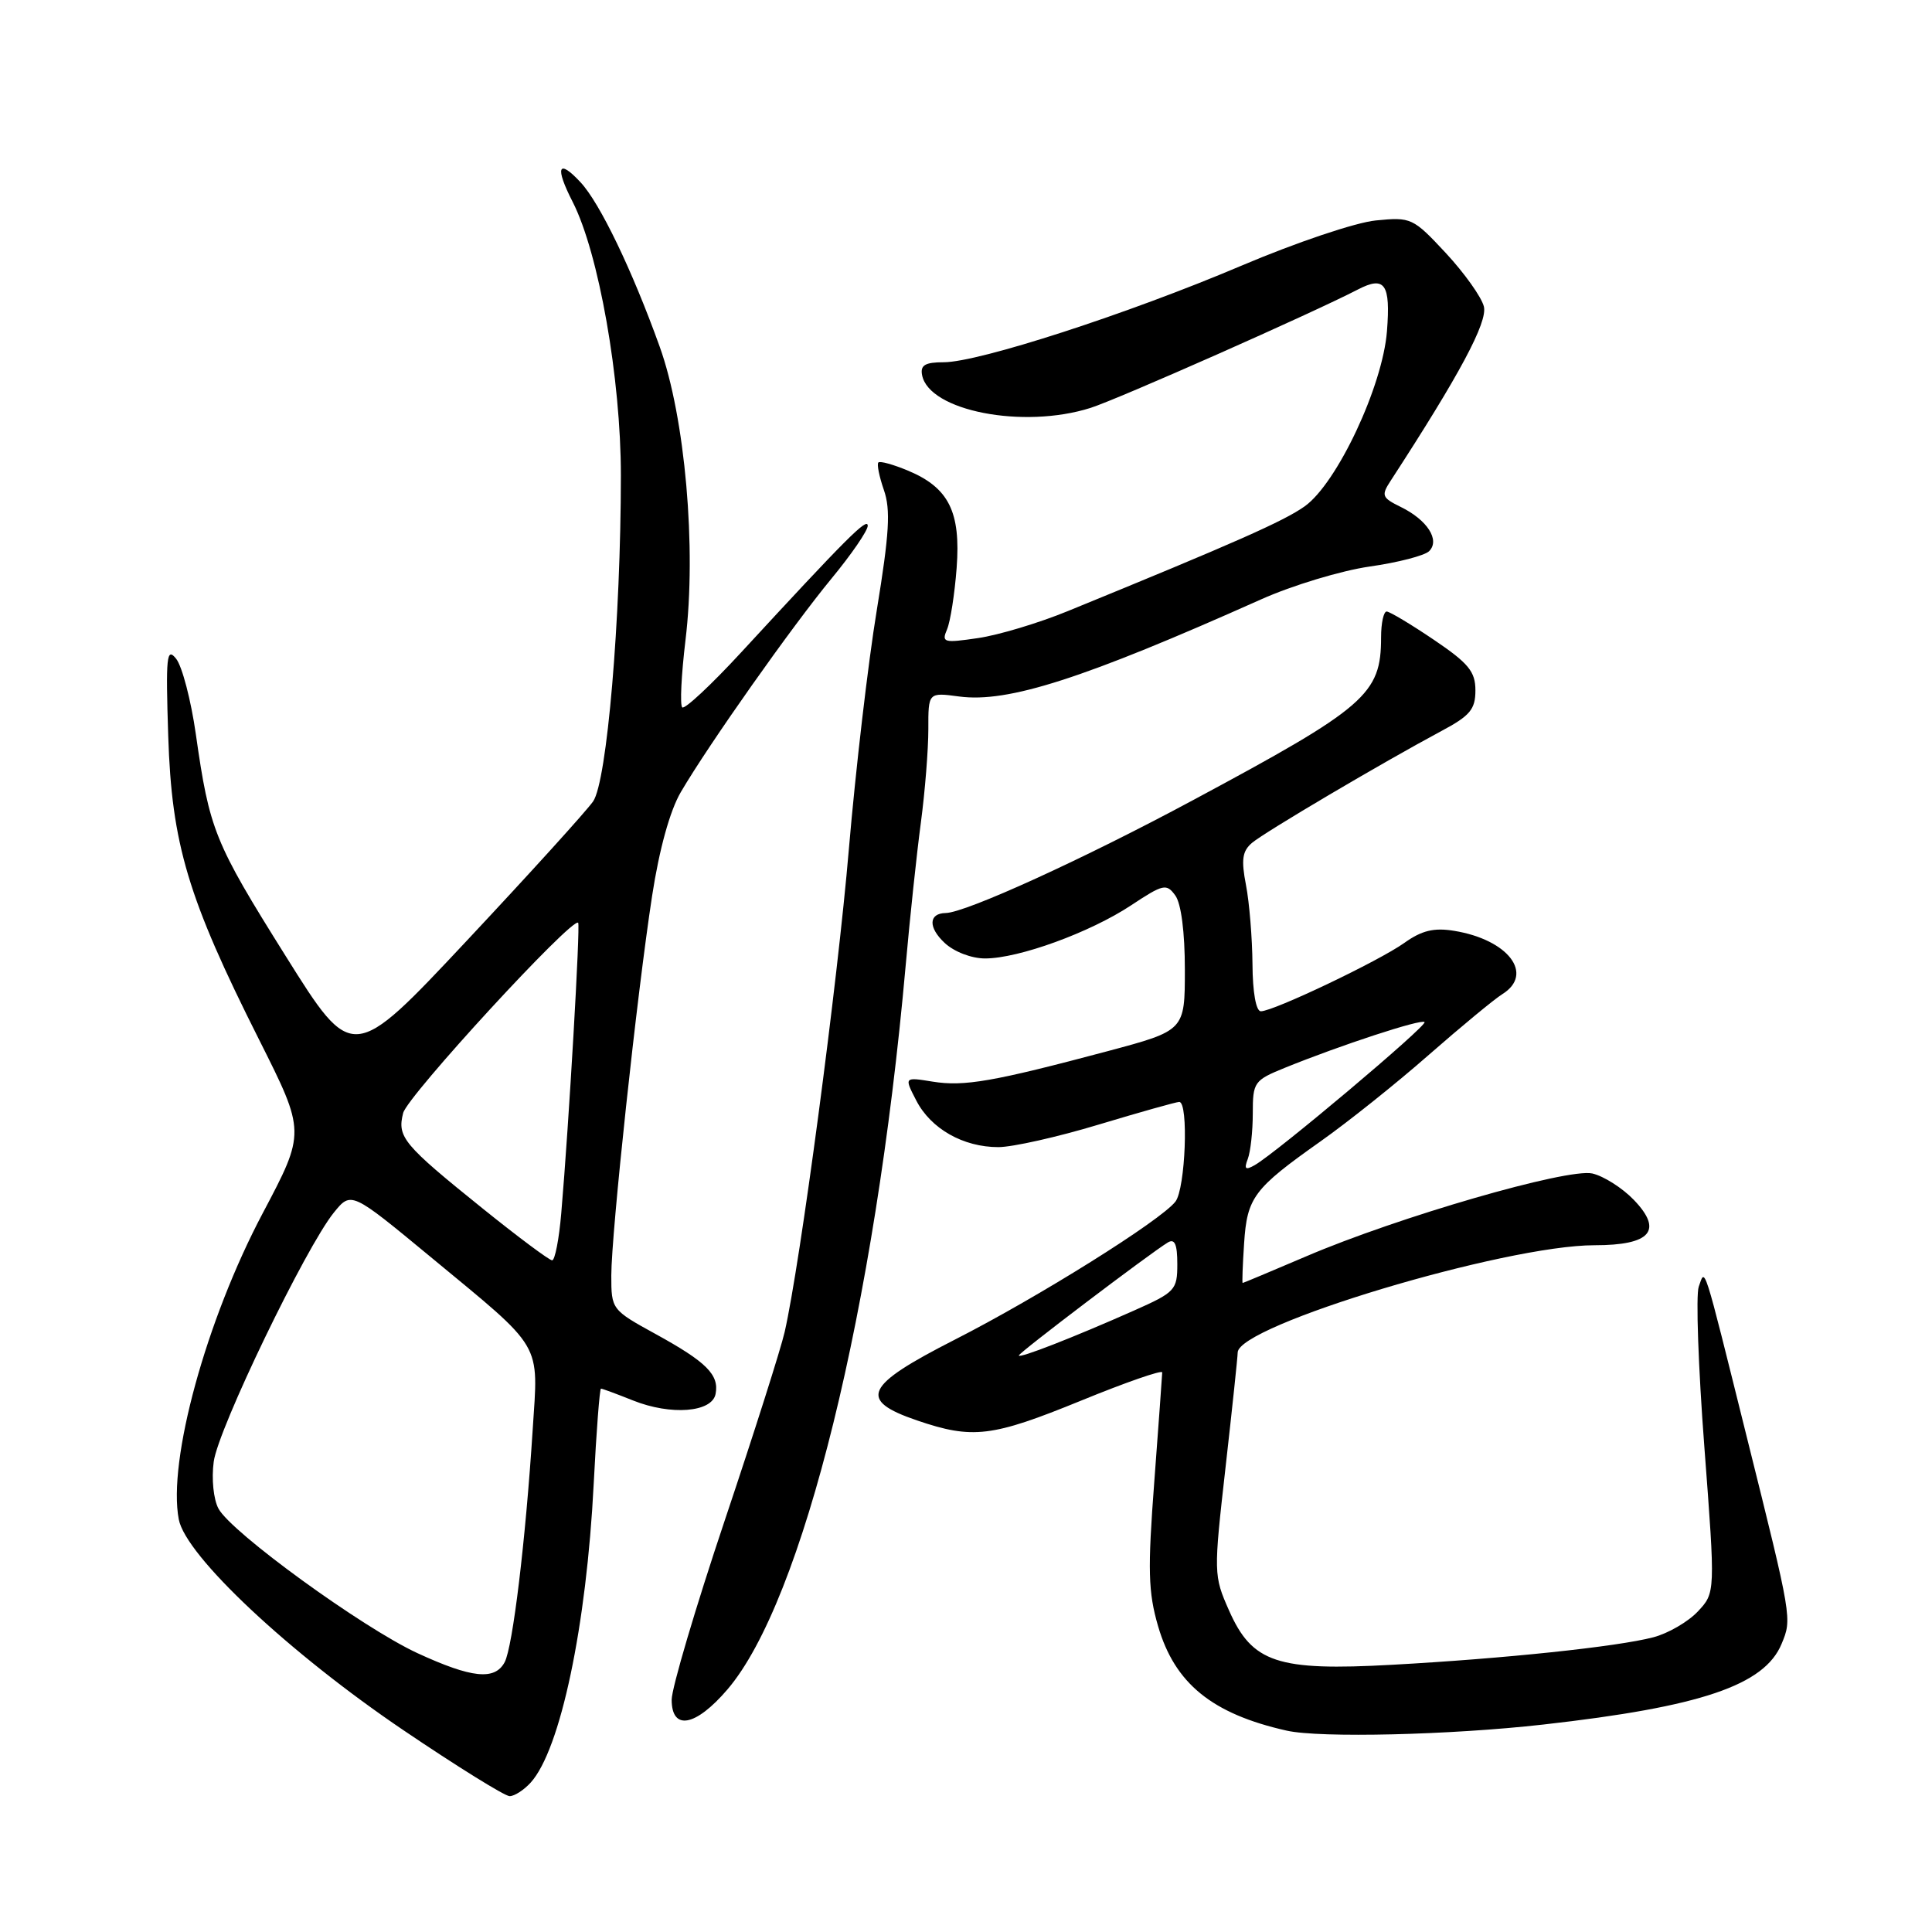 <?xml version="1.0" encoding="UTF-8" standalone="no"?>
<!DOCTYPE svg PUBLIC "-//W3C//DTD SVG 1.1//EN" "http://www.w3.org/Graphics/SVG/1.1/DTD/svg11.dtd" >
<svg xmlns="http://www.w3.org/2000/svg" xmlns:xlink="http://www.w3.org/1999/xlink" version="1.1" viewBox="0 0 256 256">
 <g >
 <path fill="currentColor"
d=" M 70.32 236.20 C 74.26 231.85 77.72 215.44 78.67 196.58 C 79.02 189.66 79.46 184.00 79.63 184.00 C 79.81 184.00 81.73 184.71 83.88 185.57 C 88.91 187.58 94.36 187.15 94.82 184.70 C 95.31 182.16 93.61 180.47 86.88 176.77 C 81.05 173.57 81.00 173.50 81.00 169.02 C 81.01 163.35 84.40 131.75 86.41 118.69 C 87.36 112.52 88.77 107.42 90.21 104.96 C 93.92 98.62 104.98 82.96 110.18 76.66 C 112.83 73.45 114.99 70.30 114.98 69.66 C 114.96 68.51 112.23 71.24 98.23 86.42 C 94.24 90.75 90.71 94.04 90.40 93.73 C 90.08 93.42 90.28 89.41 90.83 84.83 C 92.31 72.63 90.78 55.29 87.41 45.93 C 83.76 35.77 79.49 26.91 76.93 24.16 C 73.95 20.95 73.49 22.09 75.89 26.77 C 79.34 33.55 82.27 50.17 82.27 63.00 C 82.26 82.06 80.43 103.54 78.59 106.19 C 77.71 107.46 70.17 115.77 61.84 124.66 C 46.70 140.81 46.70 140.81 37.84 126.66 C 28.39 111.57 27.77 110.03 25.95 97.29 C 25.31 92.78 24.13 88.28 23.34 87.29 C 22.08 85.71 21.95 86.93 22.29 97.50 C 22.75 111.86 24.88 118.98 34.33 137.76 C 40.49 150.02 40.49 150.02 34.81 160.76 C 27.32 174.91 22.20 193.58 23.69 201.33 C 24.61 206.16 38.32 219.02 53.44 229.25 C 60.55 234.06 66.89 238.00 67.53 238.00 C 68.17 238.00 69.42 237.19 70.32 236.20 Z  M 204.50 228.51 C 225.37 226.16 233.80 223.31 236.07 217.82 C 237.46 214.48 237.47 214.53 231.48 190.50 C 225.57 166.76 225.97 168.02 225.09 170.50 C 224.70 171.60 225.03 181.17 225.84 191.78 C 227.30 211.05 227.30 211.05 224.96 213.54 C 223.68 214.90 221.03 216.44 219.07 216.95 C 214.31 218.20 199.26 219.78 184.50 220.59 C 169.23 221.44 165.92 220.33 162.85 213.39 C 160.81 208.78 160.80 208.49 162.39 194.44 C 163.28 186.59 164.00 179.74 164.00 179.22 C 164.00 175.64 199.39 165.00 211.29 165.00 C 218.72 165.00 220.40 163.07 216.51 159.01 C 214.98 157.41 212.48 155.83 210.98 155.49 C 207.67 154.77 185.21 161.27 173.06 166.48 C 168.53 168.41 164.75 170.00 164.66 170.00 C 164.57 170.00 164.66 167.64 164.85 164.75 C 165.25 158.65 166.11 157.51 174.96 151.25 C 178.56 148.71 185.03 143.55 189.33 139.77 C 193.64 136.00 198.03 132.37 199.08 131.72 C 203.33 129.06 199.84 124.50 192.68 123.34 C 190.01 122.90 188.39 123.29 186.08 124.94 C 182.70 127.35 168.74 134.00 167.07 134.00 C 166.43 134.00 165.98 131.48 165.96 127.75 C 165.93 124.31 165.55 119.60 165.10 117.28 C 164.45 113.92 164.61 112.78 165.89 111.69 C 167.57 110.26 183.19 101.04 191.00 96.86 C 194.79 94.84 195.50 93.99 195.50 91.48 C 195.50 88.99 194.60 87.89 190.00 84.78 C 186.97 82.73 184.16 81.05 183.75 81.03 C 183.34 81.01 183.00 82.55 183.00 84.45 C 183.00 92.00 181.02 93.72 158.09 106.02 C 143.58 113.82 127.96 120.94 125.31 120.98 C 123.04 121.02 122.97 122.89 125.17 124.94 C 126.43 126.12 128.73 127.00 130.53 127.00 C 134.99 127.00 144.43 123.56 149.86 119.97 C 154.14 117.14 154.56 117.04 155.73 118.65 C 156.51 119.71 157.00 123.52 157.00 128.47 C 157.00 136.55 157.00 136.55 146.75 139.29 C 131.62 143.32 127.75 144.00 123.57 143.32 C 119.80 142.71 119.80 142.71 121.42 145.84 C 123.35 149.57 127.63 152.00 132.29 152.00 C 134.15 152.00 140.14 150.66 145.59 149.01 C 151.04 147.37 155.84 146.02 156.25 146.01 C 157.52 145.99 157.08 157.51 155.75 159.22 C 153.80 161.73 137.53 171.91 126.50 177.52 C 114.53 183.62 113.64 185.52 121.50 188.21 C 128.89 190.73 131.42 190.42 143.25 185.59 C 149.16 183.17 154.00 181.49 154.00 181.85 C 153.99 182.21 153.52 188.72 152.95 196.32 C 152.06 208.03 152.14 210.96 153.45 215.47 C 155.66 223.07 160.61 227.10 170.50 229.32 C 174.91 230.31 192.22 229.90 204.50 228.51 Z  M 96.39 223.86 C 106.39 212.17 115.96 173.34 120.00 128.00 C 120.56 121.67 121.47 113.12 122.02 109.00 C 122.57 104.88 123.01 99.30 123.01 96.62 C 123.00 91.74 123.00 91.74 127.10 92.29 C 133.57 93.15 143.53 89.95 167.08 79.43 C 171.25 77.56 177.73 75.61 181.48 75.07 C 185.22 74.54 188.78 73.62 189.37 73.03 C 190.84 71.56 189.12 68.89 185.60 67.17 C 183.10 65.94 182.99 65.66 184.29 63.67 C 193.42 49.63 197.14 42.68 196.62 40.61 C 196.30 39.35 194.03 36.17 191.58 33.53 C 187.23 28.86 186.98 28.75 182.31 29.21 C 179.63 29.47 171.71 32.14 164.46 35.22 C 149.46 41.59 129.69 48.00 125.04 48.00 C 122.58 48.00 121.93 48.39 122.18 49.70 C 123.09 54.45 135.58 56.88 144.50 54.05 C 148.10 52.91 173.87 41.50 179.93 38.36 C 183.50 36.51 184.27 37.62 183.78 43.88 C 183.21 51.18 177.17 64.03 172.88 67.09 C 170.11 69.06 163.59 71.94 141.50 80.97 C 137.65 82.55 132.29 84.16 129.59 84.55 C 125.03 85.22 124.74 85.14 125.49 83.39 C 125.93 82.35 126.50 78.69 126.76 75.25 C 127.32 67.82 125.72 64.62 120.31 62.36 C 118.37 61.55 116.61 61.06 116.39 61.28 C 116.17 61.50 116.50 63.14 117.12 64.93 C 118.03 67.53 117.84 70.70 116.18 80.84 C 115.03 87.80 113.37 102.05 112.48 112.50 C 110.98 130.27 106.03 167.50 103.97 176.50 C 103.47 178.70 99.90 189.94 96.03 201.47 C 92.16 213.01 89.00 223.70 89.00 225.22 C 89.00 229.37 92.17 228.79 96.39 223.86 Z  M 55.29 219.04 C 47.99 215.65 30.63 203.05 28.95 199.90 C 28.29 198.68 28.01 195.94 28.32 193.68 C 28.90 189.32 40.50 165.29 44.24 160.67 C 46.53 157.85 46.53 157.85 57.02 166.52 C 72.16 179.04 71.34 177.65 70.58 189.50 C 69.64 204.18 67.94 218.24 66.87 220.25 C 65.56 222.69 62.51 222.37 55.29 219.04 Z  M 63.99 160.16 C 53.41 151.64 52.61 150.68 53.42 147.48 C 53.98 145.23 75.82 121.49 76.61 122.27 C 76.91 122.58 75.39 148.90 74.37 160.75 C 74.08 164.19 73.53 167.00 73.16 167.00 C 72.79 167.00 68.66 163.92 63.99 160.16 Z  M 135.00 179.61 C 135.00 179.24 152.42 166.04 154.75 164.63 C 155.66 164.09 156.00 164.87 156.00 167.50 C 156.00 170.93 155.72 171.23 150.25 173.66 C 142.21 177.23 135.00 180.04 135.00 179.61 Z  M 165.34 153.56 C 165.70 152.61 166.00 149.90 166.00 147.53 C 166.00 143.39 166.17 143.15 170.25 141.49 C 177.64 138.49 188.32 134.99 188.76 135.43 C 189.19 135.86 169.12 152.76 166.25 154.39 C 165.02 155.09 164.82 154.91 165.34 153.56 Z "/>
</g>
</svg>